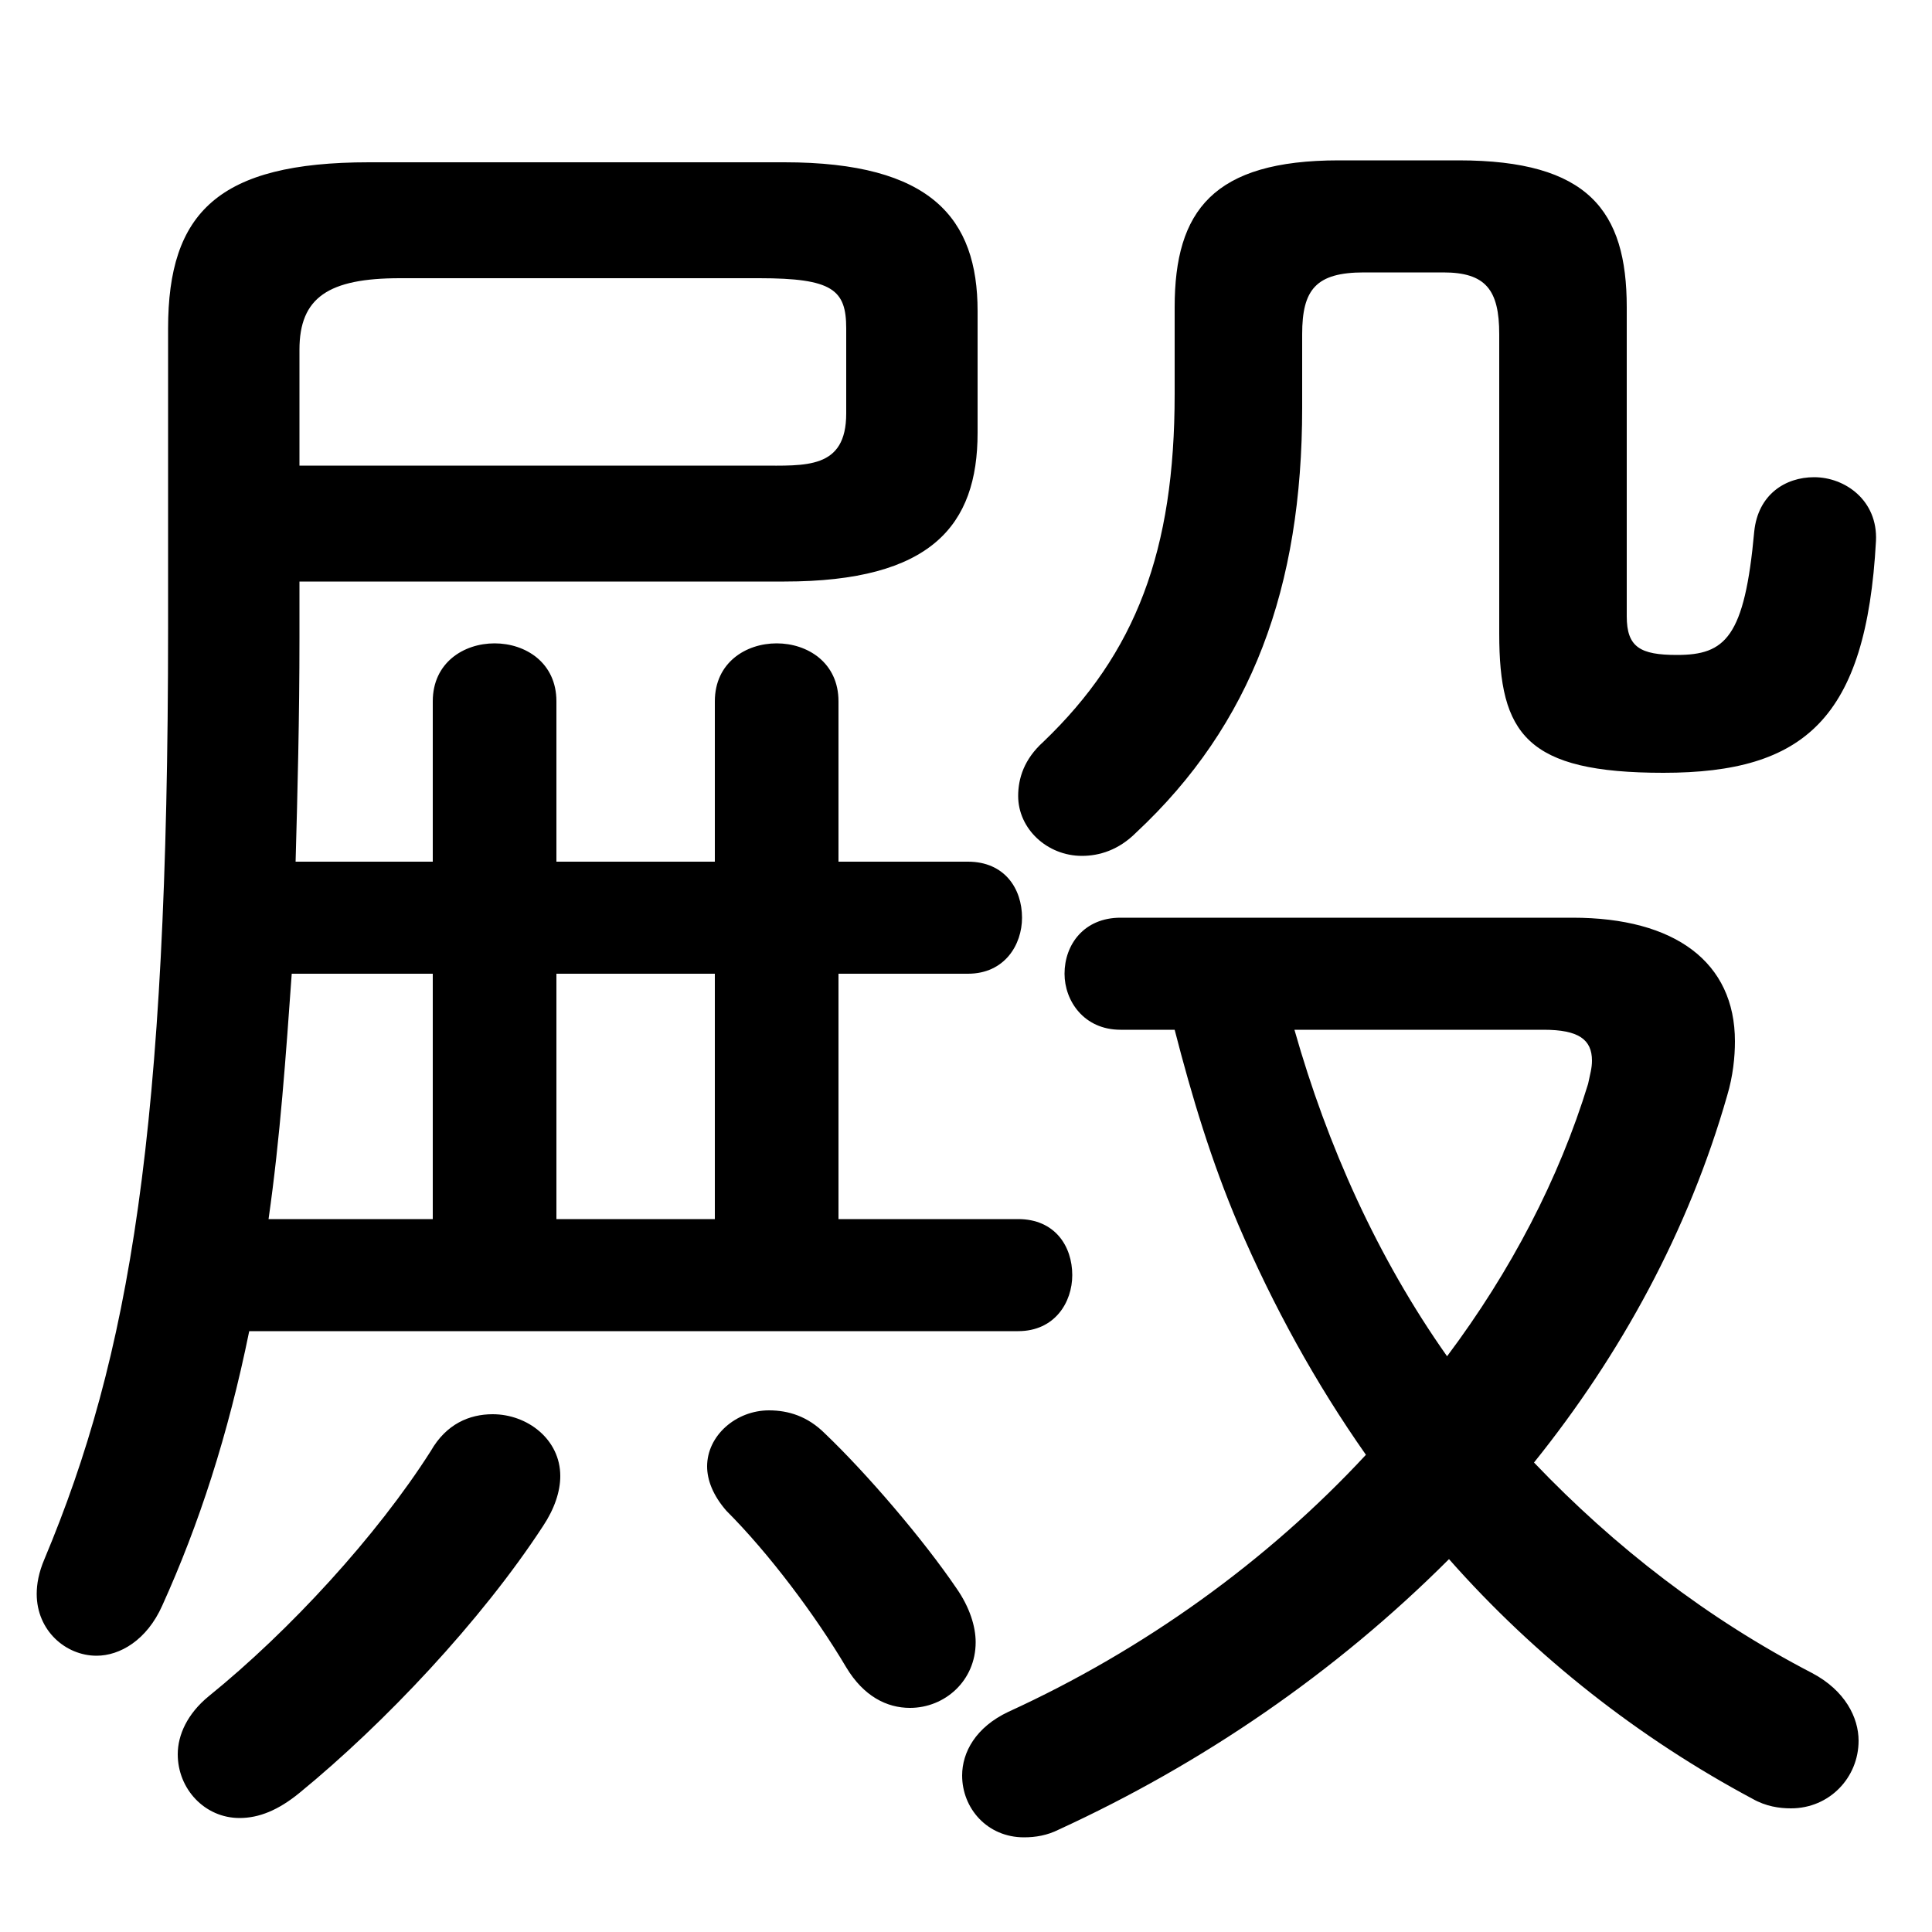 <svg xmlns="http://www.w3.org/2000/svg" viewBox="0 -44.0 50.0 50.0">
    <rect x="0" y="-44.0" width="50.0" height="50.0" fill="#808080" stroke="none"/>
    <g transform="scale(1, -1)">
        <!-- ボディの枠 -->
        <rect x="0" y="-6.0" width="50.0" height="50.0"
            stroke="white" fill="white"/>
        <!-- グリフ座標系の原点 -->
        <circle cx="0" cy="0" r="5" fill="white"/>
        <!-- グリフのアウトライン -->
        <g style="fill:black;stroke:#000000;stroke-width:0;stroke-linecap:round;stroke-linejoin:round;">
        <path d="M 7.65 21.7 C 7.7 23.5 7.75 25.4 7.75 27.5 L 7.75 28.95 L 20.3 28.95 C 24.1 28.95 25.3 30.4 25.3 32.8 L 25.3 35.95 C 25.3 38.35 24.1 39.8 20.3 39.8 L 9.55 39.8 C 5.65 39.8 4.35 38.5 4.35 35.5 L 4.35 27.75 C 4.35 14.7 3.35 8.9 1.15 3.65 C 1.0 3.3 0.95 3.0 0.95 2.75 C 0.95 1.8 1.7 1.15 2.5 1.15 C 3.1 1.15 3.8 1.55 4.2 2.45 C 5.15 4.55 5.9 6.85 6.45 9.55 L 26.35 9.55 C 27.3 9.55 27.75 10.3 27.75 11.0 C 27.75 11.75 27.3 12.45 26.35 12.45 L 21.7 12.45 L 21.7 18.8 L 25.05 18.8 C 26.0 18.8 26.45 19.55 26.45 20.25 C 26.45 21.0 26.0 21.7 25.05 21.7 L 21.7 21.7 L 21.7 25.85 C 21.7 26.85 20.9 27.35 20.1 27.35 C 19.3 27.35 18.5 26.85 18.5 25.85 L 18.5 21.7 L 14.4 21.7 L 14.4 25.85 C 14.4 26.85 13.6 27.35 12.8 27.35 C 12.0 27.35 11.2 26.85 11.2 25.85 L 11.2 21.7 Z M 11.2 18.8 L 11.2 12.45 L 6.95 12.45 C 7.25 14.55 7.4 16.7 7.55 18.8 Z M 7.75 31.95 L 7.75 34.95 C 7.75 36.3 8.5 36.8 10.35 36.8 L 19.65 36.8 C 21.55 36.8 21.9 36.5 21.9 35.5 L 21.9 33.3 C 21.9 31.85 20.85 31.95 19.65 31.95 Z M 18.5 12.45 L 14.4 12.45 L 14.4 18.8 L 18.5 18.8 Z M 30.4 17.35 C 30.85 15.6 31.35 13.95 32.05 12.3 C 32.95 10.2 34.05 8.2 35.35 6.35 C 32.8 3.6 29.6 1.3 26.1 -0.3 C 25.25 -0.7 24.9 -1.35 24.9 -1.95 C 24.9 -2.8 25.55 -3.55 26.5 -3.55 C 26.8 -3.55 27.1 -3.5 27.4 -3.35 C 31.1 -1.65 34.55 0.7 37.5 3.65 C 39.75 1.1 42.45 -1.0 45.35 -2.55 C 45.7 -2.75 46.05 -2.8 46.35 -2.8 C 47.35 -2.8 48.1 -2.0 48.1 -1.05 C 48.1 -0.45 47.75 0.25 46.9 0.7 C 44.2 2.1 41.8 3.95 39.7 6.15 C 41.95 8.95 43.7 12.15 44.7 15.65 C 44.85 16.15 44.9 16.65 44.9 17.05 C 44.9 19.1 43.35 20.25 40.7 20.25 L 29.0 20.25 C 28.05 20.25 27.55 19.55 27.55 18.8 C 27.55 18.1 28.05 17.35 29.0 17.35 Z M 39.95 17.35 C 40.85 17.35 41.2 17.1 41.2 16.55 C 41.2 16.35 41.15 16.2 41.1 15.95 C 40.35 13.5 39.1 11.1 37.45 8.9 C 35.65 11.45 34.35 14.35 33.5 17.35 Z M 11.15 6.45 C 9.75 4.25 7.5 1.8 5.4 0.1 C 4.85 -0.35 4.6 -0.9 4.6 -1.4 C 4.6 -2.3 5.3 -3.05 6.2 -3.05 C 6.7 -3.05 7.2 -2.85 7.75 -2.4 C 9.95 -0.6 12.45 2.05 14.05 4.5 C 14.35 4.95 14.5 5.4 14.5 5.8 C 14.5 6.75 13.65 7.4 12.75 7.4 C 12.15 7.4 11.55 7.15 11.15 6.45 Z M 21.35 6.9 C 20.9 7.35 20.4 7.5 19.9 7.5 C 19.05 7.5 18.3 6.85 18.3 6.05 C 18.3 5.7 18.45 5.3 18.8 4.9 C 19.9 3.8 21.1 2.2 21.9 0.85 C 22.35 0.1 22.95 -0.2 23.55 -0.2 C 24.45 -0.2 25.25 0.5 25.25 1.5 C 25.25 1.9 25.1 2.4 24.75 2.9 C 23.9 4.15 22.45 5.85 21.35 6.9 Z M 34.65 39.85 C 31.4 39.85 30.4 38.55 30.4 36.05 L 30.4 33.8 C 30.4 29.75 29.4 27.1 27.0 24.8 C 26.5 24.35 26.35 23.85 26.35 23.4 C 26.35 22.55 27.1 21.85 28.0 21.85 C 28.45 21.85 28.95 22.0 29.4 22.45 C 32.4 25.25 33.7 28.8 33.7 33.45 L 33.7 35.35 C 33.7 36.5 34.05 36.95 35.3 36.95 L 37.35 36.95 C 38.45 36.95 38.8 36.5 38.8 35.35 L 38.8 27.6 C 38.8 25.0 39.5 24.0 43.05 24.0 C 46.7 24.0 48.3 25.4 48.55 30.0 C 48.6 31.05 47.75 31.65 46.95 31.65 C 46.2 31.65 45.5 31.2 45.4 30.25 C 45.15 27.5 44.65 27.05 43.4 27.05 C 42.45 27.05 42.1 27.25 42.1 28.05 L 42.1 36.05 C 42.1 38.55 41.1 39.85 37.75 39.85 Z"/>
    </g>
    </g>
</svg>

